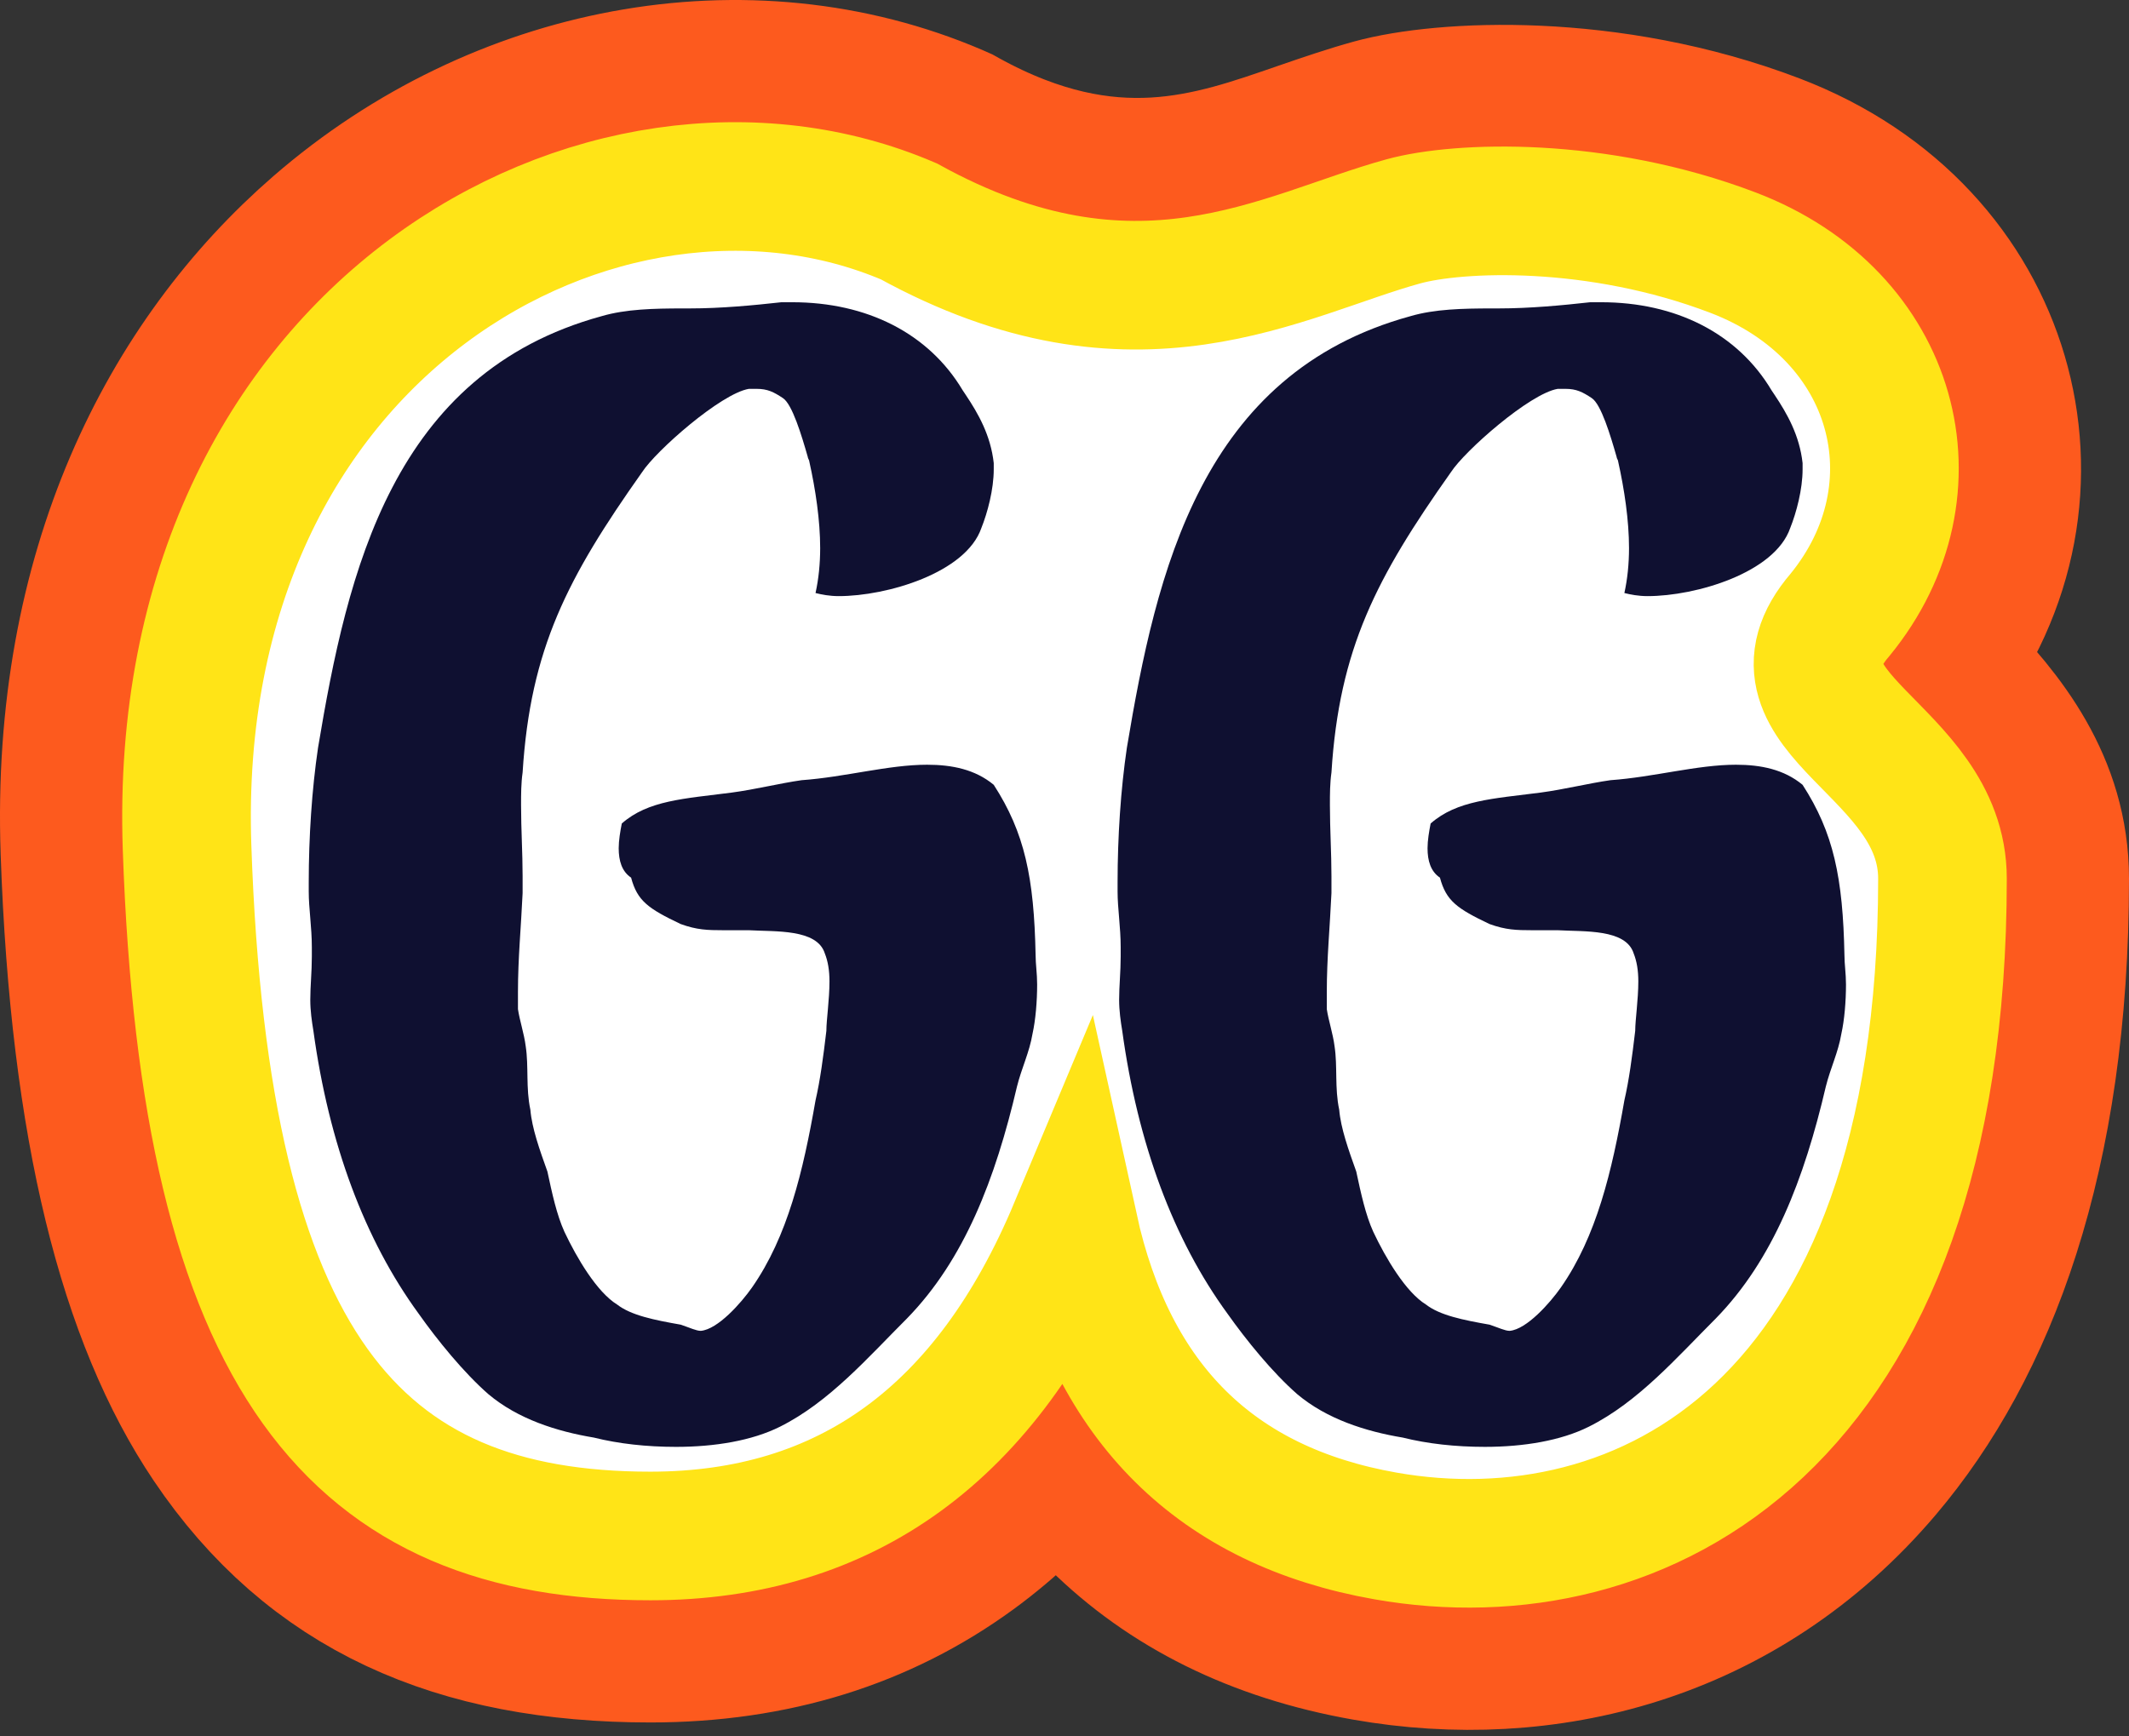<?xml version="1.0" encoding="UTF-8"?>
<svg width="331px" height="270px" viewBox="0 0 331 270" version="1.1" xmlns="http://www.w3.org/2000/svg" xmlns:xlink="http://www.w3.org/1999/xlink">
    <rect x="0" y="0" width="331" height="270" fill="#333333" stroke="none"/>
    <title>logo</title>
    <g id="Page-1" stroke="none" stroke-width="1" fill="none" fill-rule="evenodd">
        <g id="logo" transform="translate(14.499, 14.5)">
            <rect id="BG" fill="#FFFFFF" x="22.501" y="23.5" width="257" height="194"></rect>
            <path d="M90.606,210.501 C96.63,210.501 102.413,209.538 106.75,207.373 C114.46,203.524 120.484,196.549 126.508,190.535 C135.423,181.395 140.242,168.886 143.616,154.455 C144.339,151.568 145.543,149.162 146.026,146.275 C146.507,144.111 146.748,141.225 146.748,138.578 C146.748,136.895 146.508,135.451 146.508,134.008 C146.266,121.981 144.82,115.005 140.001,107.548 C137.11,105.143 133.496,104.422 129.641,104.422 C123.617,104.422 116.871,106.346 110.124,106.827 C106.75,107.308 102.895,108.27 99.281,108.751 C91.811,109.714 86.269,109.954 82.173,113.562 C81.933,114.765 81.691,116.208 81.691,117.411 C81.691,119.335 82.173,121.019 83.619,121.981 C84.583,125.589 86.269,126.791 91.329,129.197 C93.854,130.114 95.504,130.157 97.945,130.159 L101.931,130.159 C106.027,130.4 112.533,129.919 113.738,133.768 C114.22,134.97 114.461,136.414 114.461,138.098 C114.461,140.984 113.979,144.111 113.979,145.795 C113.497,149.884 113.015,153.492 112.292,156.619 C110.364,167.684 107.955,177.786 102.413,185.724 C100.726,188.13 97.113,192.219 94.462,192.459 C93.739,192.459 92.775,191.979 91.329,191.497 C87.233,190.776 83.619,190.054 81.45,188.37 C78.318,186.446 75.186,181.154 73.258,177.065 C72.053,174.419 71.33,171.051 70.608,167.684 C69.403,164.316 68.198,160.949 67.957,158.062 C67.234,154.695 67.717,151.327 67.234,148.2 C66.994,146.276 66.27,144.11 66.029,142.427 L66.029,139.781 C66.029,134.489 66.511,129.678 66.752,124.386 L66.752,121.741 C66.752,118.132 66.512,114.524 66.512,110.676 C66.512,108.992 66.512,107.308 66.752,105.624 C67.957,86.381 73.74,75.316 85.306,58.959 C87.474,55.592 97.594,46.692 101.931,45.97 L103.136,45.97 C104.823,45.97 105.786,46.451 107.232,47.414 C108.678,48.376 110.124,53.186 111.087,56.554 C111.087,56.794 111.328,57.035 111.328,57.276 C112.292,61.606 113.015,66.416 113.015,70.746 C113.015,73.151 112.774,75.556 112.292,77.722 C113.256,77.962 114.461,78.202 115.906,78.202 C123.376,78.202 135.664,74.595 138.074,67.619 C139.038,65.214 140.001,61.605 140.001,58.479 L140.001,57.516 C139.52,53.186 137.591,49.819 135.664,46.932 L135.182,46.211 C129.882,37.31 120.243,32.5 108.678,32.5 L106.991,32.5 C102.654,32.981 97.594,33.462 92.775,33.462 L91.619,33.462 C87.189,33.47 82.809,33.558 79.041,34.665 C46.512,43.565 39.525,74.355 34.947,101.775 C33.983,108.27 33.501,115.728 33.501,122.704 L33.501,124.147 C33.501,126.793 33.983,129.679 33.983,132.807 L33.983,134.25 C33.983,136.655 33.742,138.82 33.742,140.985 C33.742,142.669 33.982,144.352 34.224,145.795 C36.634,163.355 42.175,178.269 50.609,189.815 C53.5,193.904 57.596,198.955 61.451,202.323 C66.029,206.171 72.053,208.096 77.836,209.058 C81.691,210.02 86.028,210.501 90.606,210.501 L90.606,210.501 Z M216.359,210.5 C222.383,210.5 228.166,209.538 232.503,207.373 C240.213,203.524 246.237,196.549 252.261,190.535 C261.176,181.395 265.995,168.886 269.369,154.455 C270.091,151.568 271.296,149.162 271.779,146.275 C272.26,144.111 272.501,141.225 272.501,138.578 C272.501,136.895 272.26,135.451 272.26,134.008 C272.02,121.981 270.573,115.005 265.754,107.548 C262.863,105.143 259.249,104.422 255.394,104.422 C249.37,104.422 242.623,106.346 235.876,106.827 C232.503,107.308 228.648,108.27 225.034,108.751 C217.564,109.714 212.022,109.954 207.926,113.562 C207.686,114.765 207.444,116.208 207.444,117.411 C207.444,119.335 207.926,121.019 209.372,121.981 C210.336,125.589 212.022,126.791 217.082,129.197 C219.606,130.114 221.257,130.157 223.698,130.159 L227.684,130.159 C231.78,130.4 238.286,129.919 239.491,133.768 C239.973,134.97 240.214,136.414 240.214,138.098 C240.214,140.984 239.732,144.111 239.732,145.795 C239.25,149.884 238.768,153.492 238.045,156.619 C236.117,167.684 233.708,177.786 228.166,185.724 C226.479,188.13 222.865,192.219 220.215,192.459 C219.492,192.459 218.528,191.979 217.082,191.497 C212.986,190.776 209.372,190.054 207.203,188.37 C204.071,186.446 200.938,181.154 199.011,177.065 C197.806,174.419 197.083,171.051 196.361,167.684 C195.156,164.316 193.951,160.949 193.71,158.062 C192.987,154.695 193.469,151.327 192.987,148.2 C192.747,146.276 192.023,144.11 191.782,142.427 L191.782,139.781 C191.782,134.489 192.264,129.678 192.505,124.386 L192.505,121.741 C192.505,118.132 192.265,114.524 192.265,110.676 C192.265,108.992 192.265,107.308 192.505,105.624 C193.71,86.381 199.493,75.316 211.058,58.959 C213.227,55.592 223.347,46.692 227.684,45.97 L228.889,45.97 C230.575,45.97 231.539,46.451 232.985,47.414 C234.431,48.376 235.876,53.186 236.84,56.554 C236.84,56.794 237.081,57.035 237.081,57.276 C238.045,61.606 238.768,66.416 238.768,70.746 C238.768,73.151 238.527,75.556 238.045,77.722 C239.009,77.962 240.214,78.202 241.659,78.202 C249.129,78.202 261.417,74.595 263.827,67.619 C264.791,65.214 265.754,61.605 265.754,58.479 L265.754,57.516 C265.272,53.186 263.344,49.819 261.417,46.932 L260.935,46.211 C255.635,37.31 245.996,32.5 234.431,32.5 L232.744,32.5 C228.407,32.981 223.347,33.462 218.528,33.462 L217.372,33.462 C212.942,33.47 208.562,33.558 204.794,34.665 C172.265,43.565 165.278,74.355 160.7,101.775 C159.736,108.27 159.254,115.727 159.254,122.703 L159.254,124.146 C159.254,126.792 159.736,129.678 159.736,132.806 L159.736,134.249 C159.736,136.654 159.495,138.819 159.495,140.984 C159.495,142.668 159.735,144.351 159.977,145.794 C162.387,163.354 167.928,178.268 176.361,189.814 C179.253,193.903 183.349,198.954 187.204,202.322 C191.782,206.17 197.806,208.095 203.589,209.057 C207.444,210.019 211.781,210.5 216.359,210.5 L216.359,210.5 Z" id="Shape" fill="#0F1031" fill-rule="nonzero"></path>
            <g id="Group">
                <path d="M83.301,1.535 C100.093,-1.593 117.208,0.045 132.505,6.595 C132.753,6.701 133.001,6.808 133.245,6.918 C133.428,7.021 133.612,7.123 133.797,7.225 C158.059,20.597 175.037,14.238 188.972,9.435 C192.743,8.135 196.353,6.902 199.843,5.943 C209.919,3.173 235.177,1.734 260.111,11.243 C277.546,17.892 288.399,30.704 292.581,44.872 C296.824,59.249 294.336,75.416 283.755,89.088 C284.597,89.773 285.678,90.397 286.462,91.195 C294.403,99.28 302.001,108.848 302.001,122.141 C302.001,164.855 290.868,193.431 275.436,211.648 C254.499,236.364 225.072,243.335 198.4,238.638 C181.999,235.748 168.893,229.128 158.853,219.193 C155.656,216.024 152.785,212.542 150.283,208.801 C145.492,214.816 140.21,219.897 134.475,224.079 C121.124,233.813 105.214,238.857 86.622,238.857 C57.452,238.857 36.104,229.475 21.419,207.647 C9.088,189.317 1.567,160.718 0.092,117.771 C-1.373,75.12 14.869,43.482 37.52,23.832 C51.072,12.075 67.032,4.566 83.301,1.535 Z" id="Path" stroke="#FD5A1E" stroke-width="29"></path>
                <g id="yellow" transform="translate(14.501, 14.5)" stroke="#FFE417" stroke-width="20">
                    <path d="M112.297,5.424 C65.195,-14.74 -2.689,22.112 0.082,102.774 C2.852,183.434 26.404,209.857 72.122,209.857 C102.6,209.857 124.535,193.864 137.926,161.877 C143.93,189.228 160.092,205.221 186.414,209.857 C225.897,216.811 273,193.168 273,107.641 C273,87.475 243.907,81.913 257.068,66.615 C273,47.145 265.864,19.985 240.444,10.292 C219.278,2.22 197.777,3.062 189.185,5.424 C170.275,10.622 147.625,24.894 112.297,5.424 Z" id="aa"></path>
                </g>
            </g>
        </g>
    </g>
</svg>